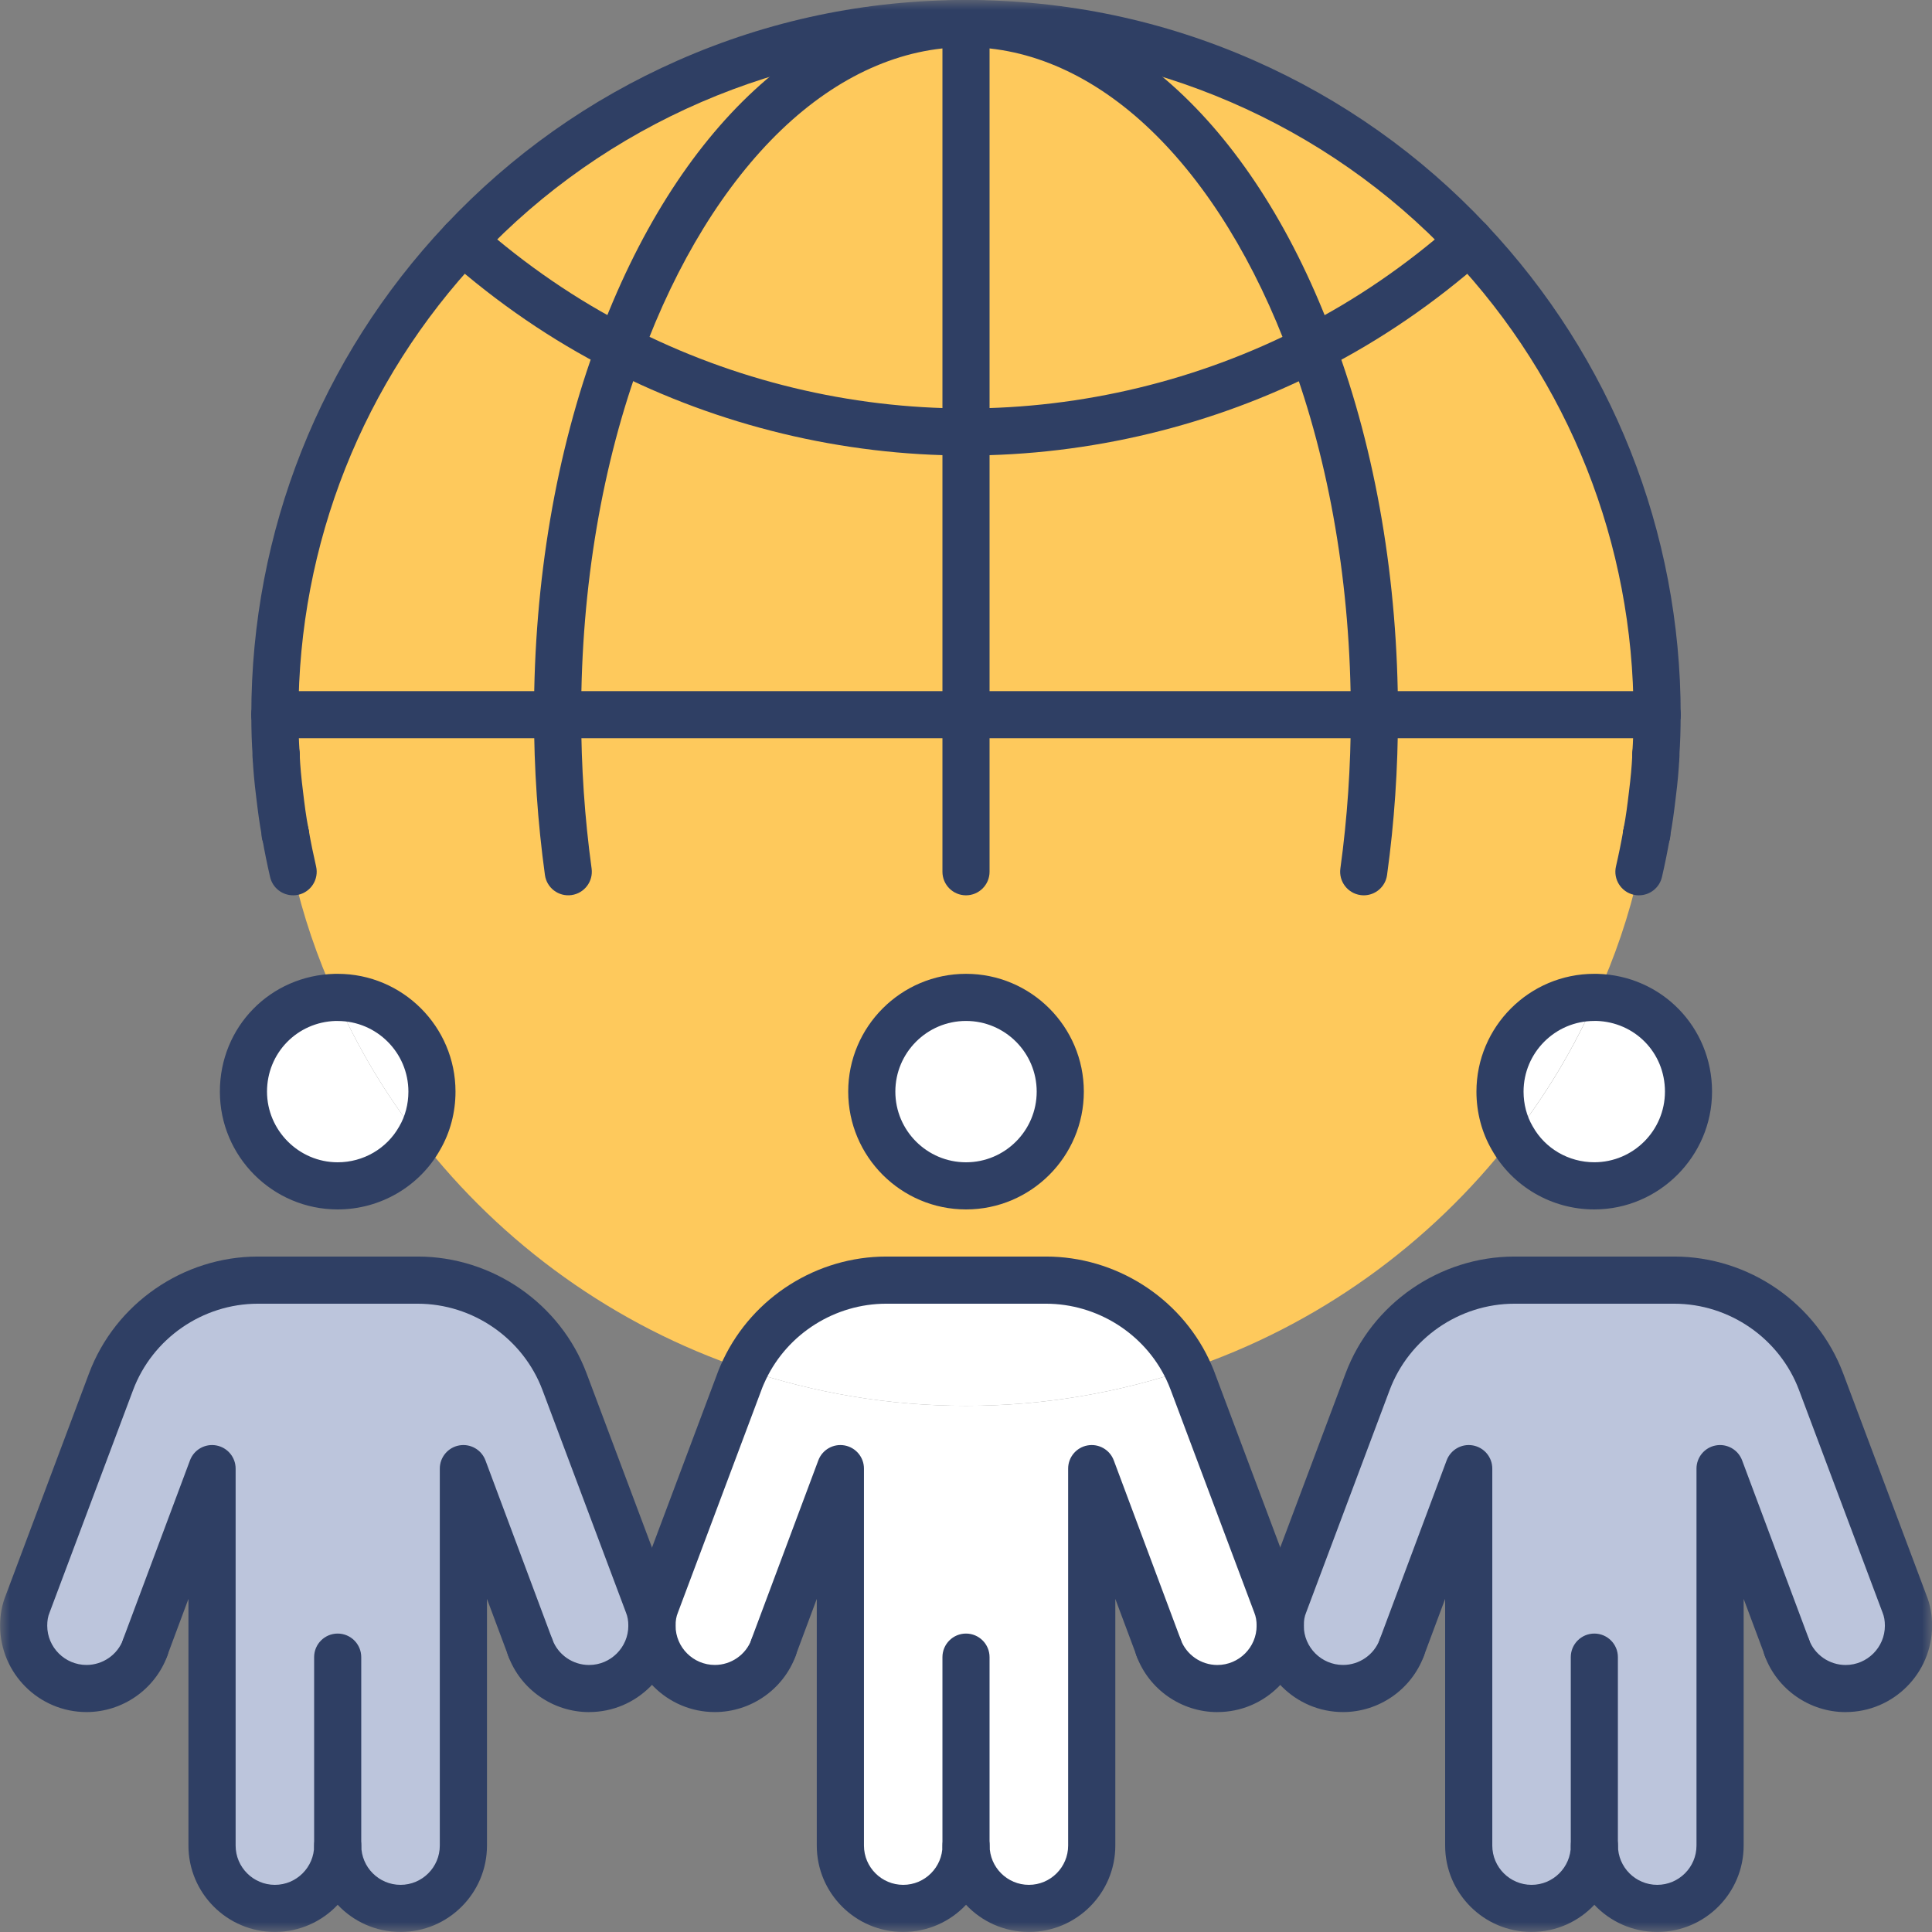 <svg width="98" height="98" viewBox="0 0 98 98" fill="none" xmlns="http://www.w3.org/2000/svg">
<rect x="0" y="0" width="98" height="98" fill="#808080" stroke="none"/>
<g clip-path="url(#clip0_227_21)">
<mask id="mask0_227_21" style="mask-type:luminance" maskUnits="userSpaceOnUse" x="0" y="0" width="98" height="98">
<path d="M98 0H0V98H98V0Z" fill="white"/>
</mask>
<g mask="url(#mask0_227_21)">
<path d="M80.984 50.592C83.581 50.656 85.653 52.759 85.653 55.372C85.653 57.986 83.517 60.153 80.872 60.153C79.087 60.153 77.526 59.181 76.713 57.731C78.418 55.548 79.852 53.157 80.984 50.592Z" fill="white"/>
<path d="M84.059 36.251H69.718C69.718 29.43 68.57 23.056 66.562 17.671C69.383 16.236 72.06 14.404 74.53 12.221C80.442 18.499 84.059 26.945 84.059 36.251Z" fill="#FEC95C"/>
<path d="M83.992 38.26C84.04 37.591 84.056 36.921 84.056 36.252C84.056 36.921 84.04 37.606 83.992 38.26Z" fill="#FEC95C"/>
<path d="M83.529 42.26C83.657 41.606 83.736 40.969 83.816 40.3C83.752 40.969 83.657 41.623 83.529 42.26Z" fill="#FEC95C"/>
<path d="M83.134 44.219C83.277 43.598 83.405 42.977 83.516 42.339C83.421 42.977 83.293 43.598 83.134 44.219Z" fill="#FEC95C"/>
<path d="M80.867 50.592H80.979C79.847 53.157 78.413 55.548 76.709 57.731C76.31 57.045 76.087 56.233 76.087 55.372C76.087 52.727 78.222 50.592 80.867 50.592Z" fill="white"/>
<path d="M49.001 50.592C51.646 50.592 53.782 52.727 53.782 55.372C53.782 58.017 51.646 60.153 49.001 60.153C46.356 60.153 44.221 58.017 44.221 55.372C44.221 52.727 46.356 50.592 49.001 50.592Z" fill="white"/>
<path d="M49 1.195C59.055 1.195 68.138 5.434 74.528 12.222C72.058 14.405 69.381 16.238 66.56 17.672C62.911 7.776 56.41 1.195 49 1.195Z" fill="#FEC95C"/>
<path d="M49 1.195C56.41 1.195 62.911 7.776 66.56 17.672C61.063 20.492 55.039 21.911 49 21.911V1.195Z" fill="#FEC95C"/>
<path d="M48.996 21.912V36.253H28.281C28.281 29.433 29.429 23.059 31.436 17.673C36.934 20.493 42.957 21.912 48.996 21.912Z" fill="#FEC95C"/>
<path d="M48.998 1.195V21.911C42.958 21.911 36.935 20.492 31.438 17.672C35.087 7.776 41.588 1.195 48.998 1.195Z" fill="#FEC95C"/>
<path d="M49.001 1.195C41.592 1.195 35.09 7.776 31.441 17.672C28.621 16.238 25.944 14.405 23.474 12.222C29.863 5.434 38.946 1.195 49.001 1.195Z" fill="#FEC95C"/>
<path d="M23.473 12.221C25.942 14.404 28.619 16.236 31.44 17.671C29.432 23.056 28.285 29.43 28.285 36.251H13.943C13.943 26.945 17.561 18.499 23.473 12.221Z" fill="#FEC95C"/>
<path d="M21.911 55.372C21.911 56.233 21.688 57.045 21.289 57.731C19.584 55.548 18.15 53.157 17.019 50.592H17.13C19.775 50.592 21.911 52.727 21.911 55.372Z" fill="white"/>
<path d="M21.288 57.731C20.476 59.181 18.914 60.153 17.129 60.153C14.484 60.153 12.349 58.017 12.349 55.372C12.349 52.727 14.42 50.656 17.018 50.592C18.149 53.157 19.583 55.548 21.288 57.731Z" fill="white"/>
<path d="M14.483 42.339C14.595 42.977 14.722 43.598 14.866 44.219C14.707 43.598 14.579 42.977 14.483 42.339Z" fill="#FEC95C"/>
<path d="M14.181 40.3C14.26 40.969 14.34 41.606 14.467 42.26C14.34 41.623 14.244 40.969 14.181 40.3Z" fill="#FEC95C"/>
<path d="M13.943 36.252C13.943 36.921 13.959 37.591 14.007 38.26C13.959 37.606 13.943 36.921 13.943 36.252Z" fill="#FEC95C"/>
<path d="M49 36.252H84.057C84.057 36.921 84.041 37.591 83.993 38.26V38.371C83.962 39.025 83.898 39.662 83.818 40.3C83.738 40.969 83.659 41.606 83.531 42.26C83.547 42.291 83.531 42.307 83.515 42.339C83.404 42.977 83.276 43.598 83.133 44.22C82.639 46.434 81.906 48.57 80.982 50.593H80.87C78.225 50.593 76.09 52.729 76.09 55.374C76.09 56.234 76.313 57.047 76.711 57.732C72.536 63.118 66.816 67.246 60.234 69.461C58.928 66.72 56.123 64.935 53.048 64.935H44.953C41.877 64.935 39.073 66.72 37.766 69.461C31.185 67.246 25.464 63.118 21.289 57.732C21.688 57.047 21.911 56.234 21.911 55.374C21.911 52.729 19.776 50.593 17.13 50.593H17.019C16.095 48.57 15.362 46.434 14.868 44.22C14.724 43.598 14.597 42.977 14.485 42.339C14.469 42.307 14.453 42.291 14.469 42.26C14.342 41.606 14.262 40.969 14.182 40.3C14.103 39.662 14.039 39.025 14.007 38.371V38.26C13.959 37.591 13.943 36.921 13.943 36.252H49ZM49 60.154C51.645 60.154 53.781 58.019 53.781 55.374C53.781 52.729 51.645 50.593 49 50.593C46.355 50.593 44.22 52.729 44.22 55.374C44.22 58.019 46.355 60.154 49 60.154Z" fill="#FEC95C"/>
<path d="M69.715 36.253H49V21.912C55.039 21.912 61.063 20.493 66.56 17.673C68.568 23.059 69.715 29.433 69.715 36.253Z" fill="#FEC95C"/>
<path d="M80.869 93.618C80.869 95.371 79.435 96.805 77.682 96.805C75.929 96.805 74.495 95.371 74.495 93.618V74.496L71.164 83.404L71.1 83.58C70.654 84.791 69.475 85.651 68.121 85.651C66.368 85.651 64.934 84.217 64.934 82.464C64.934 82.066 64.997 81.699 65.141 81.349L69.364 70.098C70.527 66.991 73.507 64.936 76.821 64.936H84.916C88.231 64.936 91.21 66.991 92.374 70.098L96.549 81.221L96.597 81.349C96.74 81.699 96.803 82.066 96.803 82.464C96.803 84.217 95.369 85.651 93.617 85.651C92.262 85.651 91.083 84.791 90.637 83.58L90.573 83.404L87.243 74.496V93.618C87.243 95.371 85.808 96.805 84.056 96.805C82.303 96.805 80.869 95.371 80.869 93.618Z" fill="#BCC5DC"/>
<path d="M49.001 71.31C52.921 71.31 56.698 70.656 60.235 69.461C60.331 69.668 60.426 69.876 60.506 70.099L64.681 81.221L64.729 81.349C64.873 81.699 64.936 82.066 64.936 82.464C64.936 84.217 63.502 85.651 61.749 85.651C60.395 85.651 59.215 84.79 58.769 83.579L58.706 83.404L55.375 74.497V93.618C55.375 95.371 53.941 96.806 52.188 96.806C50.435 96.806 49.001 95.371 49.001 93.618C49.001 95.371 47.567 96.806 45.814 96.806C44.061 96.806 42.627 95.371 42.627 93.618V74.497L39.297 83.404L39.233 83.579C38.787 84.79 37.608 85.651 36.253 85.651C34.501 85.651 33.066 84.217 33.066 82.464C33.066 82.066 33.13 81.699 33.273 81.349L37.496 70.099C37.576 69.876 37.672 69.668 37.767 69.461C41.305 70.656 45.081 71.31 49.001 71.31Z" fill="white"/>
<path d="M53.046 64.936C56.122 64.936 58.926 66.72 60.233 69.461C56.695 70.656 52.919 71.31 48.999 71.31C45.079 71.31 41.302 70.656 37.765 69.461C39.071 66.72 41.876 64.936 44.951 64.936H53.046Z" fill="white"/>
<path d="M17.13 93.618C17.13 95.371 15.696 96.805 13.943 96.805C12.19 96.805 10.756 95.371 10.756 93.618V74.496L7.426 83.404L7.362 83.58C6.916 84.791 5.737 85.651 4.382 85.651C2.629 85.651 1.195 84.217 1.195 82.464C1.195 82.066 1.259 81.699 1.402 81.349L5.625 70.098C6.788 66.991 9.768 64.936 13.083 64.936H21.178C24.492 64.936 27.472 66.991 28.635 70.098L32.81 81.221L32.858 81.349C33.002 81.699 33.065 82.066 33.065 82.464C33.065 84.217 31.631 85.651 29.878 85.651C28.524 85.651 27.345 84.791 26.898 83.58L26.835 83.404L23.504 74.496V93.618C23.504 95.371 22.07 96.805 20.317 96.805C18.564 96.805 17.13 95.371 17.13 93.618Z" fill="#BCC5DC"/>
<path d="M49 94.814C48.34 94.814 47.805 94.278 47.805 93.618V84.058C47.805 83.398 48.34 82.862 49 82.862C49.659 82.862 50.195 83.398 50.195 84.058V93.618C50.195 94.278 49.659 94.814 49 94.814Z" fill="#2F3F64"/>
<path d="M49.001 61.348C45.706 61.348 43.025 58.667 43.025 55.372C43.025 52.078 45.706 49.397 49.001 49.397C52.296 49.397 54.977 52.078 54.977 55.372C54.977 58.667 52.296 61.348 49.001 61.348ZM49.001 51.787C47.025 51.787 45.416 53.394 45.416 55.372C45.416 57.35 47.025 58.957 49.001 58.957C50.977 58.957 52.586 57.35 52.586 55.372C52.586 53.394 50.977 51.787 49.001 51.787Z" fill="#2F3F64"/>
<path d="M61.75 86.846C59.925 86.846 58.278 85.699 57.649 83.992C57.42 83.372 57.738 82.685 58.358 82.458C58.977 82.229 59.664 82.547 59.891 83.167C60.176 83.938 60.923 84.456 61.75 84.456C62.847 84.456 63.742 83.561 63.742 82.464C63.742 82.209 63.704 81.998 63.624 81.801C63.62 81.79 63.616 81.779 63.612 81.769L59.389 70.519C59.322 70.329 59.24 70.152 59.155 69.965C58.045 67.638 55.649 66.13 53.052 66.13H44.956C42.359 66.13 39.963 67.641 38.849 69.975C38.768 70.152 38.686 70.327 38.626 70.499L34.398 81.767C34.394 81.776 34.39 81.789 34.386 81.799C34.304 81.996 34.268 82.207 34.268 82.462C34.268 83.559 35.162 84.454 36.26 84.454C37.087 84.454 37.834 83.936 38.118 83.165C38.347 82.545 39.032 82.229 39.652 82.456C40.272 82.685 40.588 83.37 40.361 83.99C39.732 85.697 38.085 86.844 36.26 86.844C33.844 86.844 31.878 84.878 31.878 82.462C31.878 81.9 31.971 81.394 32.167 80.912L36.384 69.676C36.473 69.423 36.587 69.178 36.686 68.963C38.202 65.782 41.447 63.738 44.96 63.738H53.055C56.569 63.738 59.814 65.782 61.322 68.945C61.429 69.178 61.543 69.423 61.639 69.696L65.849 80.912C66.044 81.394 66.138 81.902 66.138 82.462C66.138 84.878 64.172 86.844 61.756 86.844L61.75 86.846Z" fill="#2F3F64"/>
<path d="M52.188 97.998C50.933 97.998 49.799 97.469 49.001 96.62C48.202 97.469 47.069 97.998 45.814 97.998C43.398 97.998 41.431 96.032 41.431 93.616V81.103L40.356 83.986C40.131 84.605 39.446 84.926 38.824 84.701C38.205 84.475 37.884 83.788 38.111 83.169L38.175 82.994L41.509 74.076C41.712 73.534 42.274 73.216 42.842 73.319C43.411 73.423 43.824 73.917 43.824 74.494V93.616C43.824 94.714 44.718 95.608 45.816 95.608C46.913 95.608 47.807 94.714 47.807 93.616C47.807 92.957 48.343 92.421 49.002 92.421C49.662 92.421 50.198 92.957 50.198 93.616C50.198 94.714 51.092 95.608 52.19 95.608C53.287 95.608 54.181 94.714 54.181 93.616V74.494C54.181 73.917 54.596 73.421 55.163 73.319C55.731 73.216 56.293 73.534 56.496 74.076L59.894 83.169C60.119 83.788 59.801 84.475 59.181 84.701C58.562 84.926 57.874 84.607 57.649 83.986L57.586 83.81L56.574 81.103V93.616C56.574 96.032 54.608 97.998 52.192 97.998H52.188Z" fill="#2F3F64"/>
<path d="M80.872 94.814C80.213 94.814 79.677 94.278 79.677 93.618V84.058C79.677 83.398 80.213 82.862 80.872 82.862C81.531 82.862 82.067 83.398 82.067 84.058V93.618C82.067 94.278 81.531 94.814 80.872 94.814Z" fill="#2F3F64"/>
<path d="M17.129 94.814C16.469 94.814 15.934 94.278 15.934 93.618V84.058C15.934 83.398 16.469 82.862 17.129 82.862C17.788 82.862 18.324 83.398 18.324 84.058V93.618C18.324 94.278 17.788 94.814 17.129 94.814Z" fill="#2F3F64"/>
<path d="M80.867 61.348C78.71 61.348 76.72 60.188 75.67 58.322C75.16 57.442 74.892 56.422 74.892 55.372C74.892 52.078 77.573 49.397 80.867 49.397H80.979C80.979 49.397 80.999 49.397 81.009 49.397C84.281 49.476 86.843 52.101 86.843 55.372C86.843 58.643 84.162 61.348 80.867 61.348ZM80.867 51.787C78.891 51.787 77.282 53.394 77.282 55.372C77.282 56.005 77.441 56.613 77.742 57.129C77.746 57.135 77.748 57.139 77.752 57.145C78.377 58.262 79.572 58.955 80.869 58.955C82.845 58.955 84.454 57.348 84.454 55.37C84.454 53.392 82.923 51.84 80.965 51.785L80.867 51.787Z" fill="#2F3F64"/>
<path d="M17.129 61.348C13.834 61.348 11.153 58.667 11.153 55.372C11.153 52.078 13.717 49.476 16.988 49.397C16.997 49.397 17.007 49.397 17.017 49.397H17.129C20.424 49.397 23.105 52.078 23.105 55.372C23.105 56.424 22.836 57.444 22.326 58.322C21.276 60.188 19.286 61.348 17.129 61.348ZM17.033 51.787C15.075 51.842 13.544 53.414 13.544 55.372C13.544 57.33 15.153 58.957 17.129 58.957C18.426 58.957 19.619 58.264 20.246 57.147C20.25 57.141 20.252 57.135 20.256 57.131C20.557 56.613 20.716 56.005 20.716 55.374C20.716 53.396 19.107 51.789 17.131 51.789L17.033 51.787Z" fill="#2F3F64"/>
<path d="M93.618 86.846C91.794 86.846 90.147 85.699 89.517 83.992C89.288 83.372 89.607 82.685 90.226 82.458C90.846 82.229 91.533 82.547 91.76 83.167C92.045 83.938 92.792 84.456 93.618 84.456C94.716 84.456 95.61 83.561 95.61 82.464C95.61 82.209 95.573 81.998 95.493 81.801C95.489 81.79 95.485 81.779 95.481 81.769L91.258 70.519C90.276 67.893 87.728 66.13 84.92 66.13H76.825C74.016 66.13 71.469 67.893 70.487 70.517L66.264 81.767C66.26 81.776 66.256 81.789 66.252 81.799C66.17 81.996 66.134 82.207 66.134 82.462C66.134 83.559 67.029 84.454 68.126 84.454C68.953 84.454 69.7 83.936 69.985 83.165C70.214 82.545 70.899 82.229 71.519 82.456C72.138 82.685 72.455 83.37 72.228 83.99C71.598 85.697 69.951 86.844 68.126 86.844C65.71 86.844 63.744 84.878 63.744 82.462C63.744 81.9 63.838 81.394 64.033 80.912L68.25 69.676C69.578 66.124 73.026 63.738 76.827 63.738H84.922C88.722 63.738 92.168 66.124 93.499 69.678L97.716 80.912C97.911 81.394 98.004 81.902 98.004 82.462C98.004 84.878 96.038 86.844 93.622 86.844L93.618 86.846Z" fill="#2F3F64"/>
<path d="M29.88 86.846C28.055 86.846 26.408 85.699 25.779 83.992C25.55 83.372 25.868 82.685 26.488 82.458C27.107 82.229 27.794 82.547 28.021 83.167C28.306 83.938 29.053 84.456 29.88 84.456C30.978 84.456 31.872 83.561 31.872 82.464C31.872 82.209 31.834 81.998 31.754 81.801C31.75 81.79 31.746 81.779 31.742 81.769L27.52 70.519C26.538 67.893 23.99 66.13 21.181 66.13H13.086C10.278 66.13 7.73 67.893 6.748 70.517L2.526 81.767C2.522 81.776 2.518 81.789 2.514 81.799C2.432 81.996 2.396 82.207 2.396 82.462C2.396 83.559 3.29 84.454 4.388 84.454C5.215 84.454 5.962 83.936 6.246 83.165C6.475 82.545 7.161 82.229 7.78 82.456C8.4 82.685 8.716 83.37 8.489 83.99C7.86 85.697 6.213 86.844 4.388 86.844C1.972 86.844 0.006 84.878 0.006 82.462C0.006 81.9 0.099 81.394 0.295 80.912L4.511 69.676C5.84 66.124 9.288 63.738 13.088 63.738H21.183C24.984 63.738 28.43 66.124 29.76 69.678L33.977 80.912C34.172 81.394 34.266 81.902 34.266 82.462C34.266 84.878 32.3 86.844 29.884 86.844L29.88 86.846Z" fill="#2F3F64"/>
<path d="M84.06 97.998C82.805 97.998 81.671 97.469 80.873 96.62C80.074 97.469 78.941 97.998 77.686 97.998C75.27 97.998 73.304 96.032 73.304 93.616V81.103L72.228 83.986C72.003 84.605 71.318 84.926 70.696 84.701C70.077 84.475 69.756 83.788 69.983 83.169L70.047 82.994L73.381 74.076C73.585 73.534 74.146 73.216 74.714 73.319C75.284 73.423 75.696 73.917 75.696 74.494V93.616C75.696 94.714 76.59 95.608 77.688 95.608C78.785 95.608 79.68 94.714 79.68 93.616C79.68 92.957 80.215 92.421 80.875 92.421C81.534 92.421 82.07 92.957 82.07 93.616C82.07 94.714 82.964 95.608 84.062 95.608C85.159 95.608 86.054 94.714 86.054 93.616V74.494C86.054 73.917 86.468 73.421 87.035 73.319C87.603 73.216 88.165 73.534 88.368 74.076L91.766 83.169C91.991 83.788 91.673 84.475 91.053 84.701C90.434 84.926 89.746 84.607 89.521 83.986L89.458 83.81L88.446 81.103V93.616C88.446 96.032 86.48 97.998 84.064 97.998H84.06Z" fill="#2F3F64"/>
<path d="M20.316 97.998C19.061 97.998 17.927 97.469 17.129 96.62C16.33 97.469 15.196 97.998 13.942 97.998C11.525 97.998 9.559 96.032 9.559 93.616V81.103L8.484 83.986C8.259 84.605 7.572 84.926 6.952 84.701C6.333 84.475 6.012 83.788 6.239 83.169L6.303 82.994L9.637 74.076C9.84 73.534 10.402 73.216 10.97 73.319C11.539 73.423 11.952 73.917 11.952 74.494V93.616C11.952 94.714 12.846 95.608 13.944 95.608C15.041 95.608 15.935 94.714 15.935 93.616C15.935 92.957 16.471 92.421 17.131 92.421C17.79 92.421 18.326 92.957 18.326 93.616C18.326 94.714 19.22 95.608 20.317 95.608C21.415 95.608 22.309 94.714 22.309 93.616V74.494C22.309 73.917 22.724 73.421 23.291 73.319C23.859 73.216 24.421 73.534 24.624 74.076L28.022 83.169C28.247 83.788 27.928 84.475 27.309 84.701C26.689 84.926 26.002 84.607 25.777 83.986L25.713 83.81L24.702 81.103V93.616C24.702 96.032 22.736 97.998 20.32 97.998H20.316Z" fill="#2F3F64"/>
<path d="M14.865 45.414C14.321 45.414 13.829 45.04 13.701 44.488C13.548 43.825 13.419 43.189 13.307 42.546C13.194 41.897 13.628 41.277 14.279 41.162C14.928 41.048 15.548 41.482 15.664 42.134C15.769 42.735 15.891 43.329 16.034 43.952C16.181 44.596 15.781 45.237 15.138 45.386C15.048 45.406 14.956 45.416 14.869 45.416L14.865 45.414Z" fill="#2F3F64"/>
<path d="M14.469 43.454C13.909 43.454 13.409 43.057 13.298 42.488C13.162 41.794 13.079 41.123 12.997 40.44C12.903 39.691 12.846 39.05 12.814 38.428C12.782 37.769 13.29 37.209 13.949 37.175C14.611 37.142 15.168 37.651 15.202 38.311C15.23 38.87 15.282 39.454 15.37 40.149C15.449 40.819 15.525 41.416 15.644 42.03C15.77 42.677 15.348 43.305 14.7 43.432C14.623 43.448 14.547 43.454 14.469 43.454Z" fill="#2F3F64"/>
<path d="M14.007 39.455C13.385 39.455 12.862 38.975 12.816 38.345C12.77 37.716 12.748 37.031 12.748 36.252C12.748 35.592 13.284 35.057 13.943 35.057C14.602 35.057 15.138 35.592 15.138 36.252C15.138 36.973 15.158 37.602 15.198 38.174C15.246 38.833 14.75 39.405 14.091 39.451C14.061 39.453 14.035 39.455 14.007 39.455Z" fill="#2F3F64"/>
<path d="M83.993 39.455C83.965 39.455 83.935 39.455 83.907 39.451C83.248 39.403 82.754 38.831 82.8 38.174C82.841 37.602 82.859 36.973 82.859 36.252C82.859 35.592 83.395 35.057 84.055 35.057C84.714 35.057 85.25 35.592 85.25 36.252C85.25 37.031 85.228 37.716 85.182 38.345C85.136 38.975 84.614 39.455 83.993 39.455Z" fill="#2F3F64"/>
<path d="M83.532 43.455C83.456 43.455 83.378 43.447 83.301 43.433C82.653 43.307 82.229 42.678 82.357 42.031C82.476 41.419 82.55 40.819 82.629 40.158C82.717 39.457 82.771 38.871 82.797 38.314C82.829 37.654 83.384 37.145 84.05 37.178C84.709 37.21 85.217 37.772 85.185 38.431C85.155 39.053 85.098 39.694 85.002 40.449C84.922 41.126 84.837 41.797 84.703 42.489C84.592 43.058 84.091 43.455 83.532 43.455Z" fill="#2F3F64"/>
<path d="M83.134 45.416C83.045 45.416 82.955 45.406 82.865 45.386C82.222 45.236 81.822 44.595 81.969 43.952C82.112 43.33 82.234 42.735 82.339 42.133C82.453 41.484 83.074 41.049 83.724 41.161C84.373 41.275 84.809 41.894 84.696 42.545C84.582 43.189 84.455 43.824 84.302 44.487C84.174 45.039 83.682 45.414 83.138 45.414L83.134 45.416Z" fill="#2F3F64"/>
<path d="M69.177 45.415C69.123 45.415 69.067 45.41 69.012 45.403C68.359 45.313 67.9 44.709 67.99 44.056C68.343 41.495 68.52 38.87 68.52 36.252C68.52 29.774 67.454 23.494 65.44 18.09C63.678 13.312 61.232 9.334 58.363 6.587C55.499 3.842 52.262 2.392 48.999 2.392C45.737 2.392 42.5 3.842 39.636 6.587C36.768 9.336 34.321 13.312 32.561 18.086C30.545 23.494 29.479 29.774 29.479 36.252C29.479 38.87 29.658 41.497 30.009 44.056C30.099 44.709 29.642 45.313 28.987 45.403C28.334 45.494 27.73 45.036 27.641 44.381C27.274 41.712 27.087 38.977 27.087 36.25C27.087 29.49 28.204 22.92 30.318 17.252C34.305 6.452 41.289 0 49.002 0C56.714 0 63.697 6.452 67.683 17.258C69.795 22.922 70.912 29.492 70.912 36.252C70.912 38.979 70.727 41.714 70.358 44.383C70.277 44.982 69.764 45.415 69.177 45.415Z" fill="#2F3F64"/>
<path d="M49 45.415C48.34 45.415 47.805 44.879 47.805 44.219V1.195C47.805 0.536 48.34 0 49 0C49.659 0 50.195 0.536 50.195 1.195V44.219C50.195 44.879 49.659 45.415 49 45.415Z" fill="#2F3F64"/>
<path d="M84.057 37.447H13.943C13.284 37.447 12.748 36.911 12.748 36.252C12.748 35.592 13.284 35.057 13.943 35.057H84.057C84.716 35.057 85.252 35.592 85.252 36.252C85.252 36.911 84.716 37.447 84.057 37.447Z" fill="#2F3F64"/>
<path d="M49.003 23.106C42.731 23.106 36.471 21.595 30.898 18.736C27.997 17.262 25.233 15.37 22.683 13.119C22.189 12.683 22.141 11.926 22.579 11.432C23.018 10.938 23.773 10.89 24.267 11.328C26.663 13.446 29.26 15.223 31.985 16.609C37.226 19.298 43.109 20.718 49.003 20.718C54.897 20.718 60.782 19.298 66.018 16.611C68.747 15.223 71.342 13.448 73.739 11.328C74.233 10.892 74.987 10.938 75.426 11.432C75.862 11.926 75.816 12.681 75.322 13.119C72.774 15.372 70.01 17.262 67.106 18.738C61.536 21.595 55.276 23.106 49.003 23.106Z" fill="#2F3F64"/>
<path d="M83.992 39.568C83.333 39.568 82.797 39.033 82.797 38.373V38.262C82.797 37.602 83.333 37.066 83.992 37.066C84.651 37.066 85.187 37.602 85.187 38.262V38.373C85.187 39.033 84.651 39.568 83.992 39.568Z" fill="#2F3F64"/>
<path d="M83.515 43.536C83.336 43.536 83.153 43.495 82.982 43.41C82.476 43.157 82.227 42.591 82.354 42.063C82.416 41.701 82.643 41.37 82.998 41.193C83.587 40.896 84.306 41.135 84.601 41.725C84.689 41.9 84.862 42.364 84.577 42.894C84.364 43.303 83.946 43.536 83.515 43.536Z" fill="#2F3F64"/>
<path d="M14.483 43.536C14.051 43.536 13.635 43.3 13.421 42.892C13.137 42.364 13.31 41.9 13.398 41.725C13.694 41.135 14.411 40.896 15.001 41.193C15.356 41.37 15.583 41.701 15.644 42.063C15.77 42.591 15.523 43.157 15.017 43.41C14.846 43.495 14.662 43.536 14.483 43.536Z" fill="#2F3F64"/>
<path d="M14.008 39.568C13.348 39.568 12.812 39.033 12.812 38.373V38.262C12.812 37.602 13.348 37.066 14.008 37.066C14.667 37.066 15.203 37.602 15.203 38.262V38.373C15.203 39.033 14.667 39.568 14.008 39.568Z" fill="#2F3F64"/>
<path d="M84.057 37.447C83.398 37.447 82.862 36.911 82.862 36.252C82.862 27.587 79.593 19.345 73.657 13.041C67.285 6.272 58.298 2.39 49 2.39C39.702 2.39 30.715 6.272 24.343 13.041C18.407 19.345 15.138 27.587 15.138 36.252C15.138 36.911 14.602 37.447 13.943 37.447C13.284 37.447 12.748 36.911 12.748 36.252C12.748 26.976 16.248 18.152 22.602 11.403C25.954 7.842 29.916 5.039 34.38 3.069C38.997 1.032 43.917 0 49 0C54.083 0 59.003 1.032 63.62 3.069C68.082 5.037 72.046 7.842 75.398 11.403C81.752 18.152 85.252 26.976 85.252 36.252C85.252 36.911 84.716 37.447 84.057 37.447Z" fill="#2F3F64"/>
</g>
</g>
<defs>
<clipPath id="clip0_227_21">
<rect width="98" height="98" fill="white"/>
</clipPath>
</defs>
</svg>
